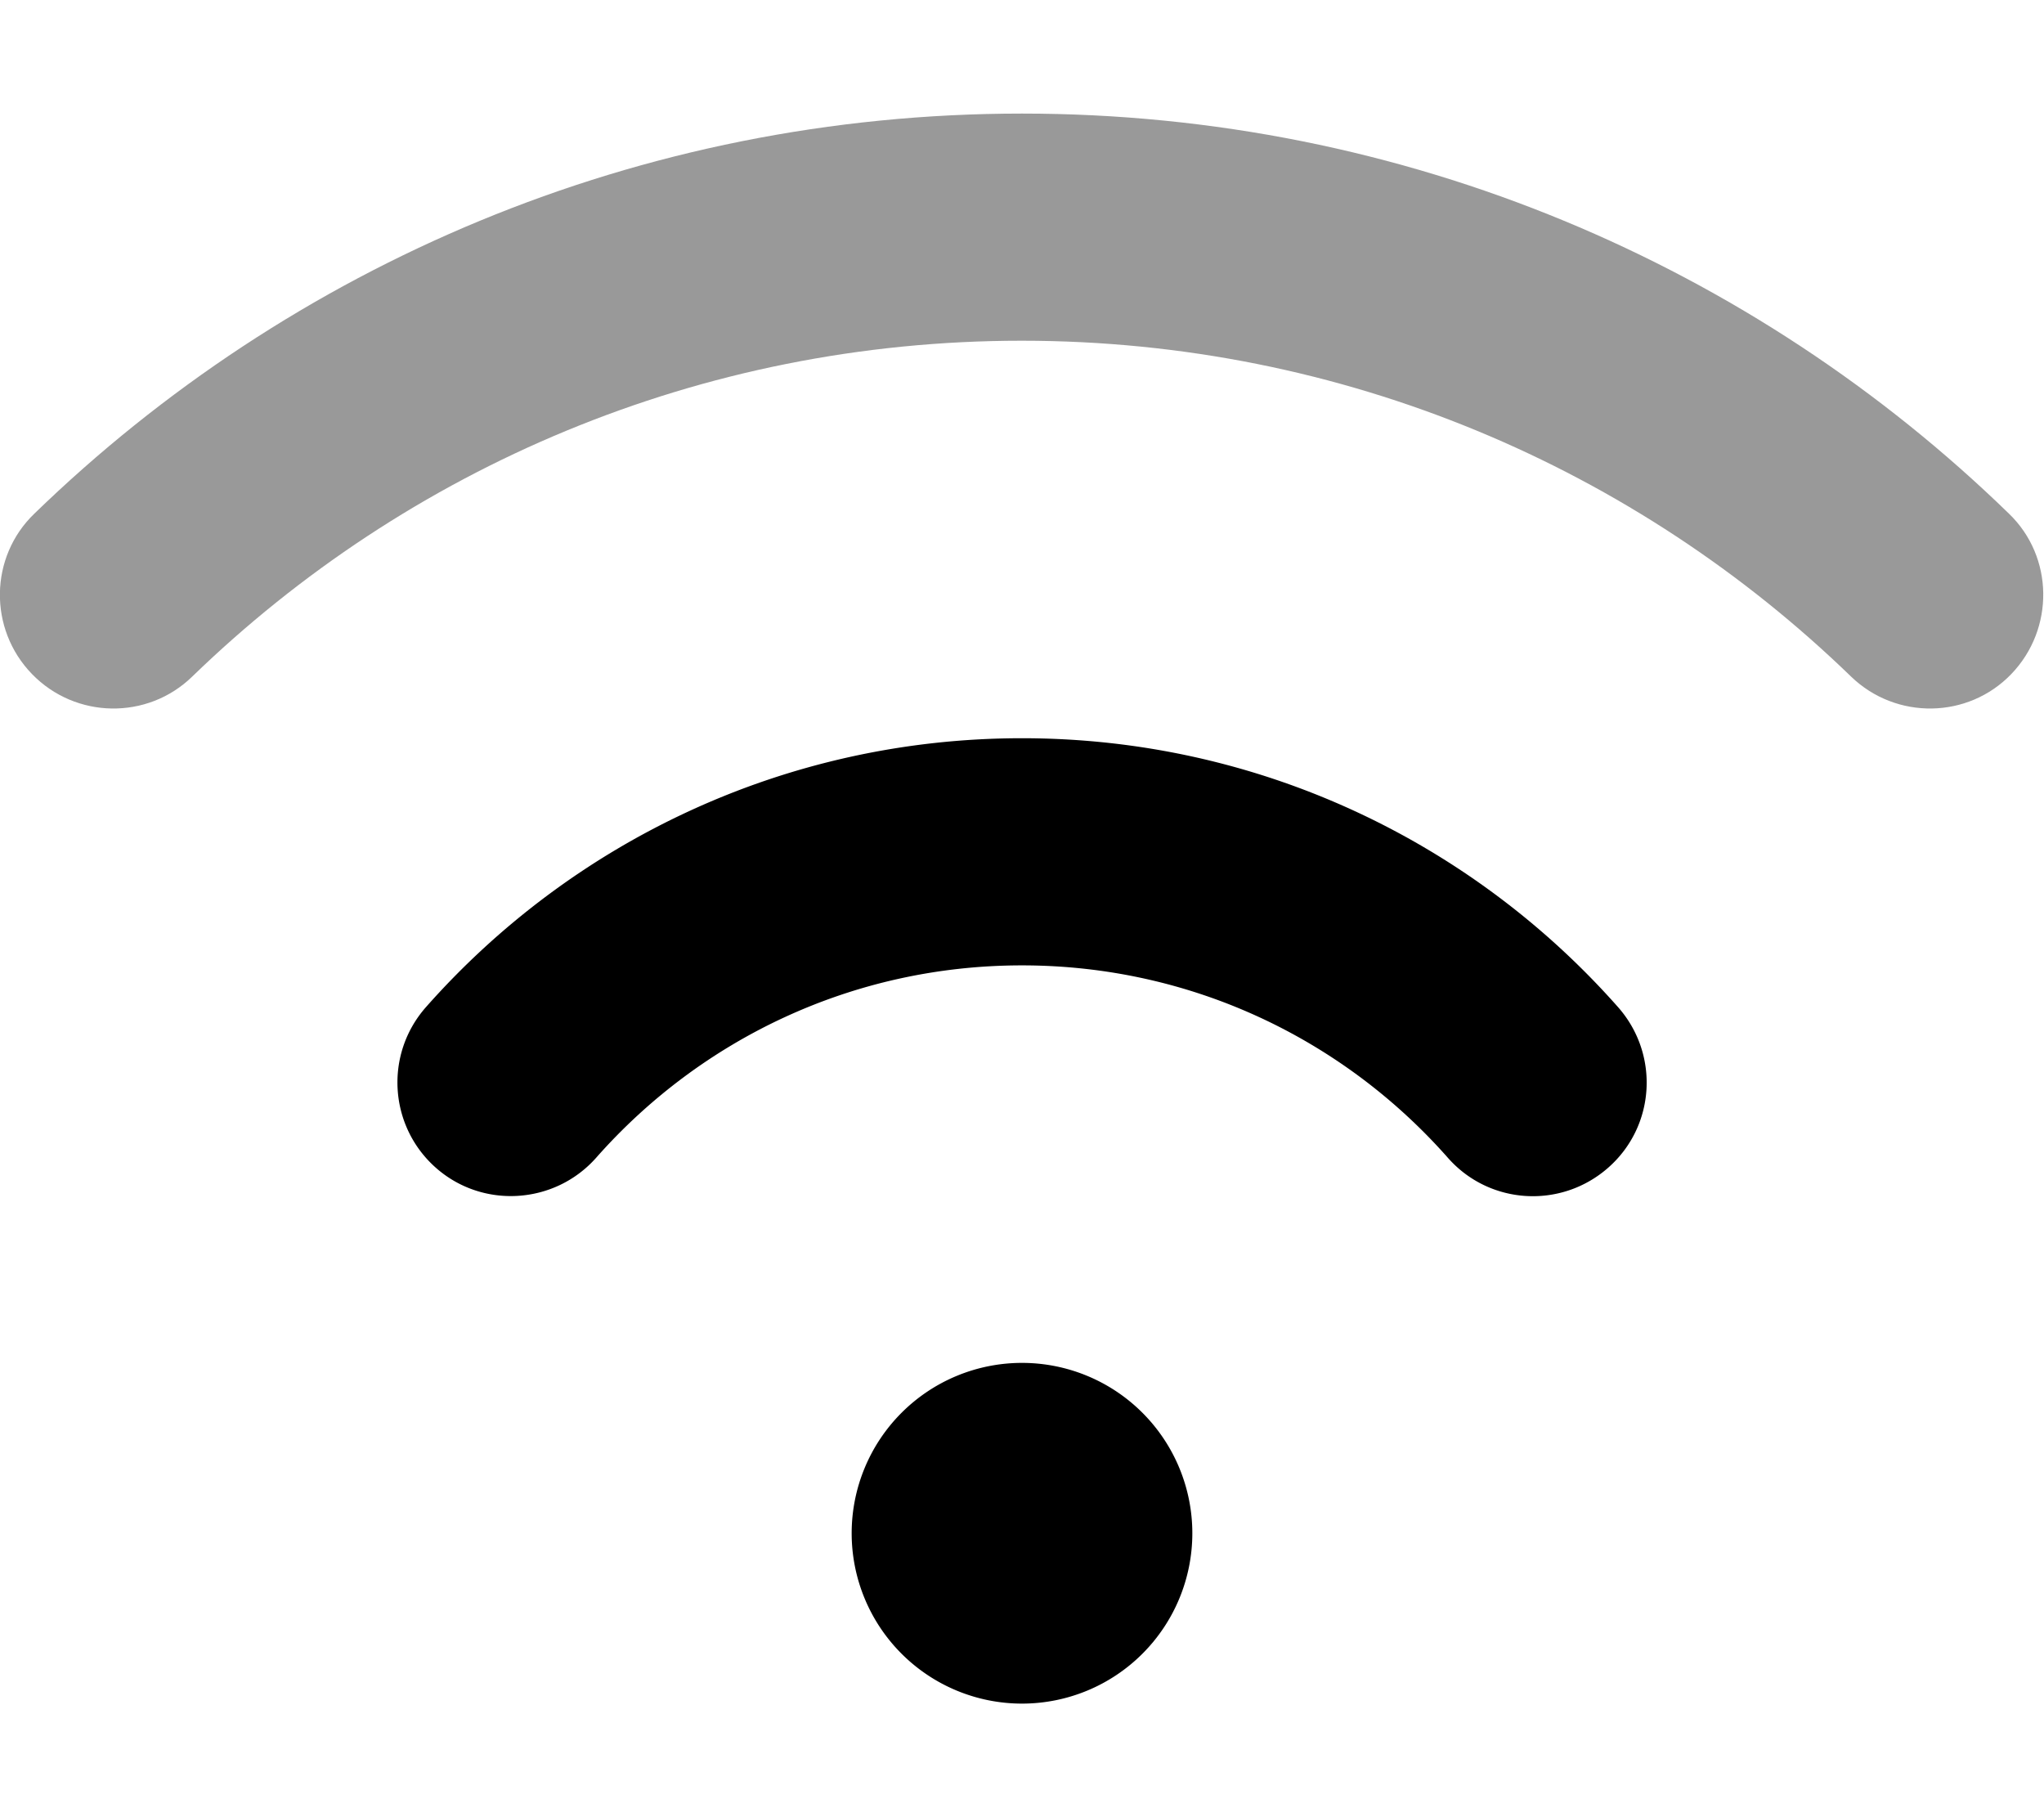 <svg fill="currentColor" xmlns="http://www.w3.org/2000/svg" viewBox="0 0 576 512"><!--! Font Awesome Pro 7.0.1 by @fontawesome - https://fontawesome.com License - https://fontawesome.com/license (Commercial License) Copyright 2025 Fonticons, Inc. --><path opacity=".4" fill="currentColor" d="M9 189.9c12.3 12.7 32.6 13 45.2 .7 60.5-58.6 142.9-94.6 233.7-94.6s173.2 36 233.7 94.6c12.7 12.3 33 12 45.2-.7s12-33-.7-45.2C494.3 74.9 396.1 32 288 32S81.7 74.9 9.7 144.7C-3 156.9-3.3 177.2 9 189.9z"/><path fill="currentColor" d="M168 326.2c29.4-33.3 72.2-54.2 120-54.2s90.6 20.9 120 54.2c11.7 13.3 31.9 14.5 45.2 2.8s14.5-31.9 2.8-45.2C415 237.4 354.9 208 288 208s-127 29.4-168 75.8c-11.7 13.3-10.4 33.5 2.8 45.2s33.5 10.4 45.2-2.8zM288 480a48 48 0 1 0 0-96 48 48 0 1 0 0 96z"/></svg>